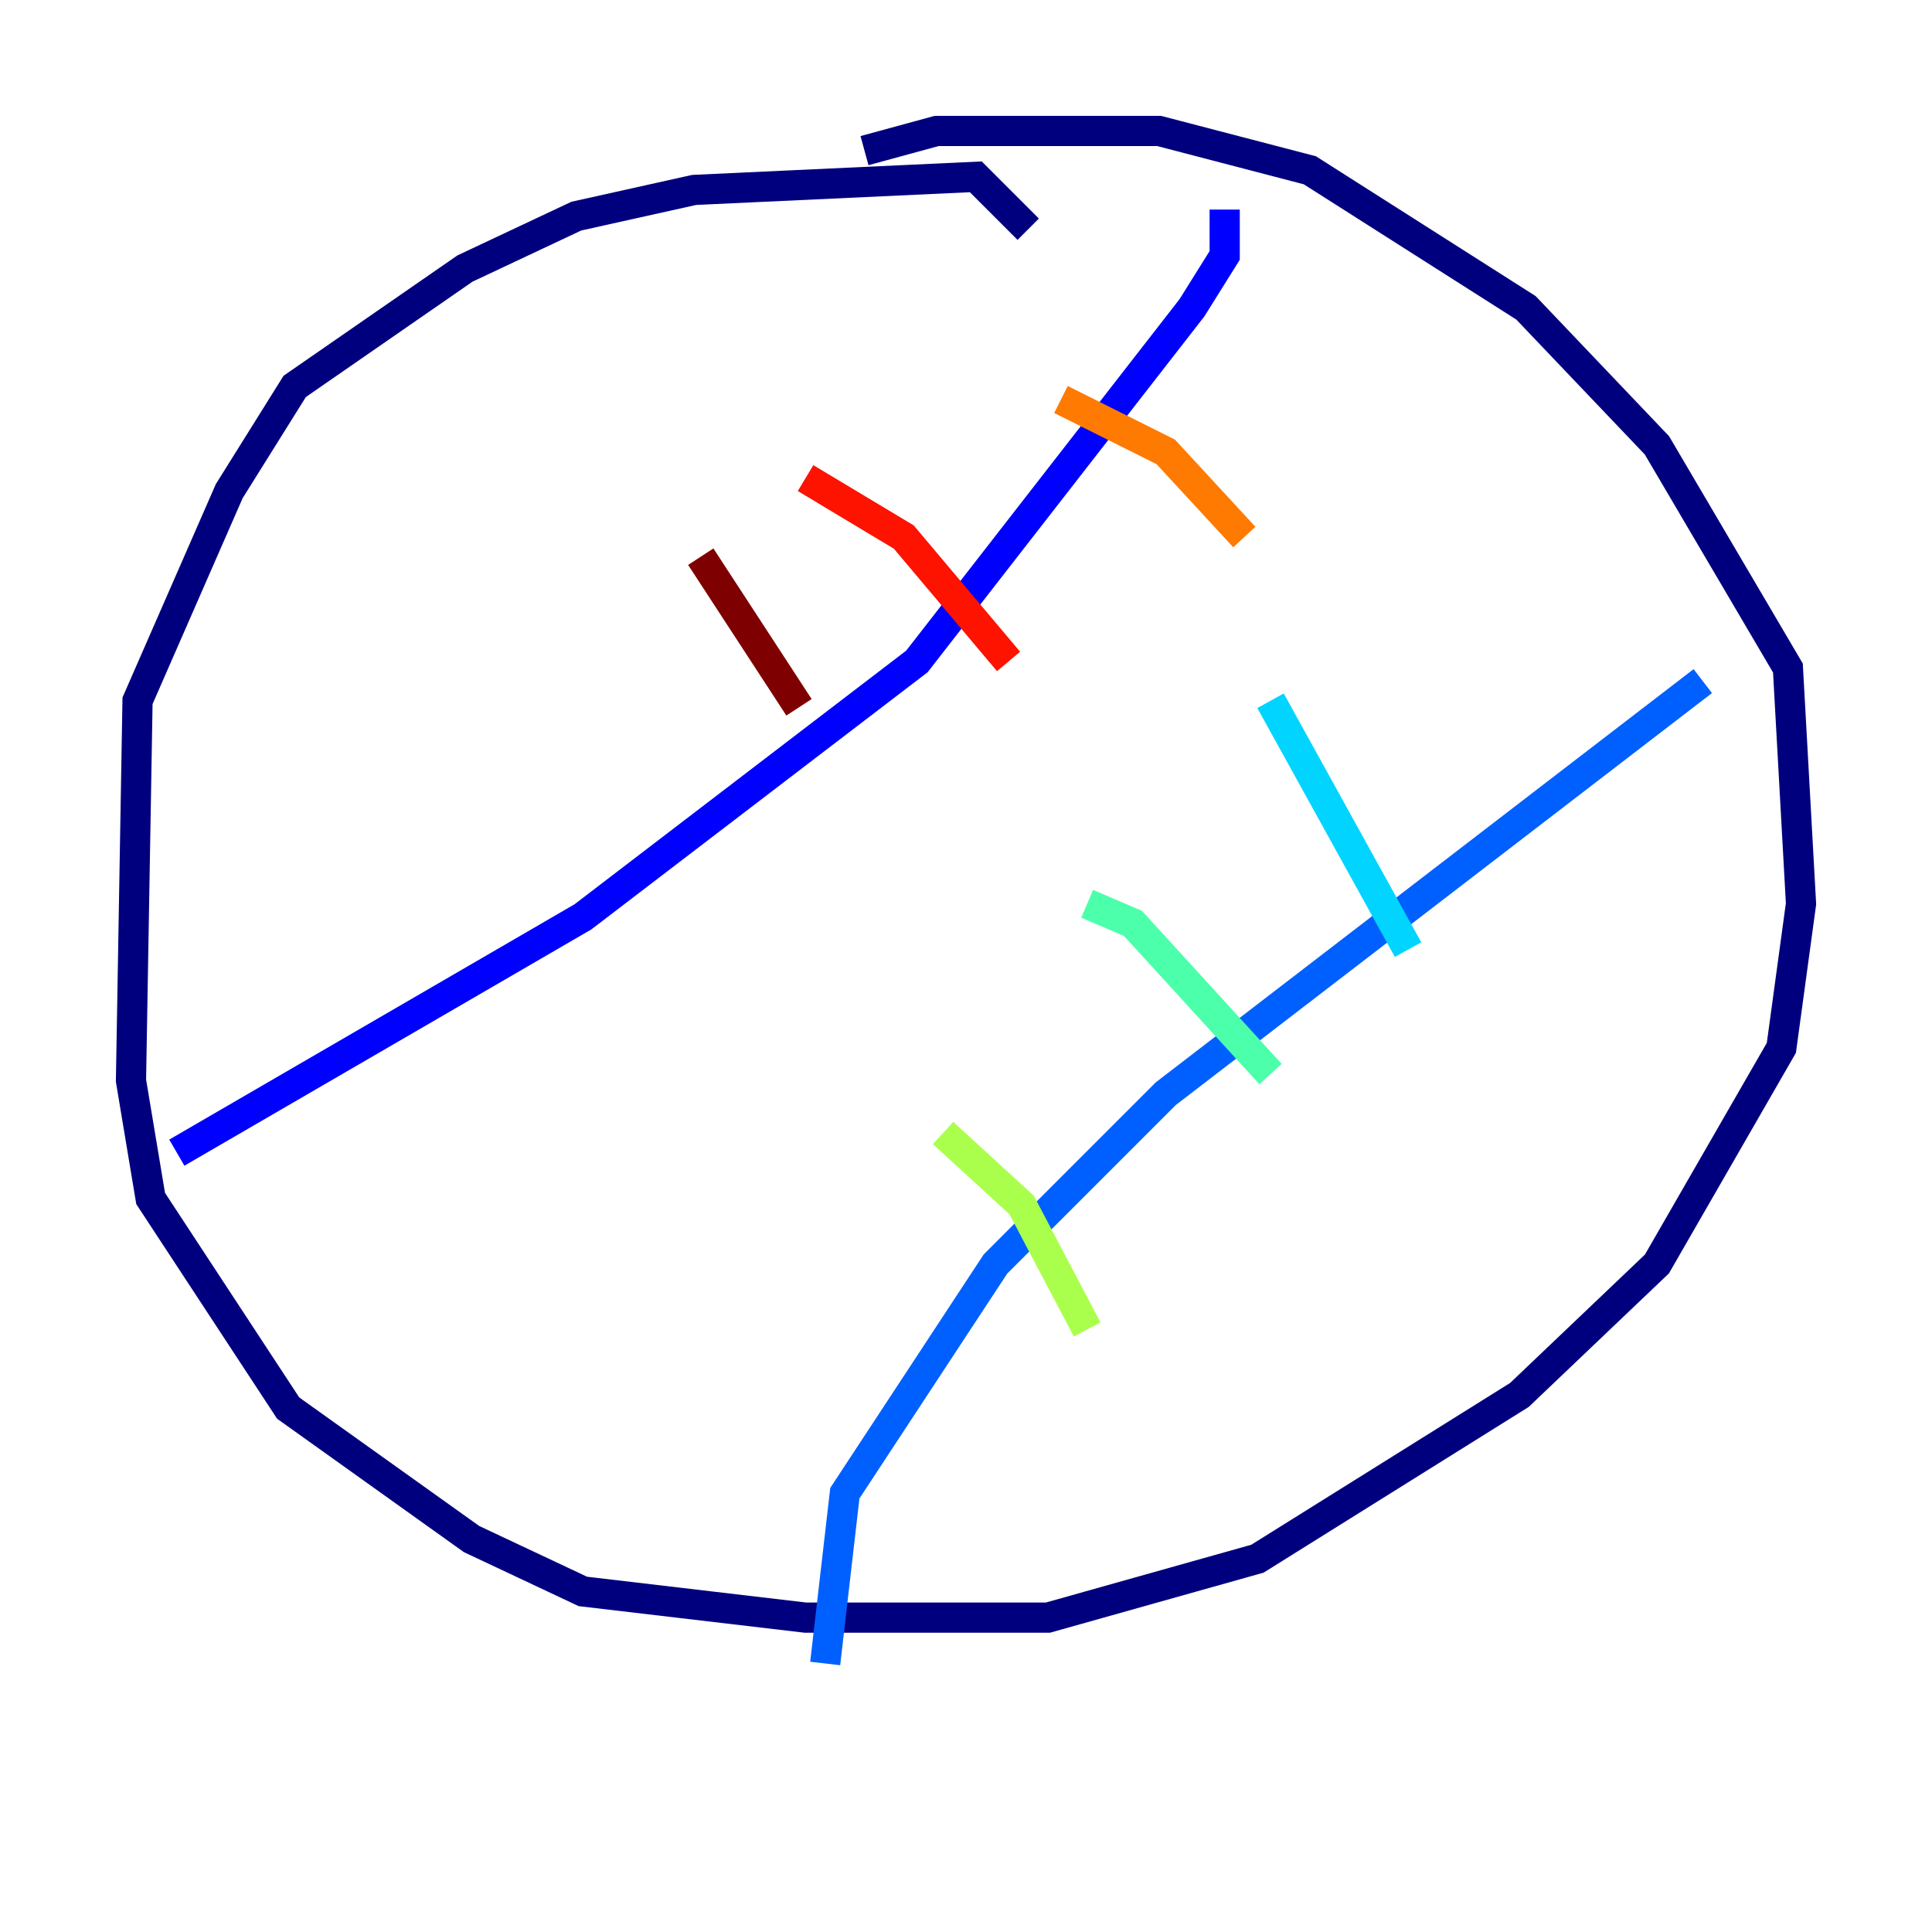 <?xml version="1.0" encoding="utf-8" ?>
<svg baseProfile="tiny" height="128" version="1.2" viewBox="0,0,128,128" width="128" xmlns="http://www.w3.org/2000/svg" xmlns:ev="http://www.w3.org/2001/xml-events" xmlns:xlink="http://www.w3.org/1999/xlink"><defs /><polyline fill="none" points="68.122,15.186 64.651,11.715 45.993,12.583 38.183,14.319 30.807,17.79 19.525,25.6 15.186,32.542 9.112,46.427 8.678,71.593 9.98,79.403 19.091,93.288 31.241,101.966 38.617,105.437 53.37,107.173 69.424,107.173 83.308,103.268 100.664,92.42 109.776,83.742 118.02,69.424 119.322,59.878 118.454,44.258 109.776,29.505 101.098,20.393 86.78,11.281 76.8,8.678 62.047,8.678 57.275,9.98" stroke="#00007f" stroke-width="2" /><polyline fill="none" points="81.139,13.885 81.139,16.922 78.969,20.393 60.746,43.824 38.617,60.746 11.715,76.366" stroke="#0000fe" stroke-width="2" /><polyline fill="none" points="112.814,45.125 77.234,72.461 65.953,83.742 55.973,98.929 54.671,110.21" stroke="#0060ff" stroke-width="2" /><polyline fill="none" points="84.176,46.427 93.288,62.915" stroke="#00d4ff" stroke-width="2" /><polyline fill="none" points="72.027,59.878 75.064,61.18 84.176,71.159" stroke="#4cffaa" stroke-width="2" /><polyline fill="none" points="62.481,75.064 67.688,79.837 72.027,88.081" stroke="#aaff4c" stroke-width="2" /><polyline fill="none" points="58.576,85.478 58.576,85.478" stroke="#ffe500" stroke-width="2" /><polyline fill="none" points="70.291,26.468 77.234,29.939 82.441,35.58" stroke="#ff7a00" stroke-width="2" /><polyline fill="none" points="53.37,31.675 59.878,35.58 66.82,43.824" stroke="#fe1200" stroke-width="2" /><polyline fill="none" points="46.427,36.881 52.936,46.861" stroke="#7f0000" stroke-width="2" /></svg>